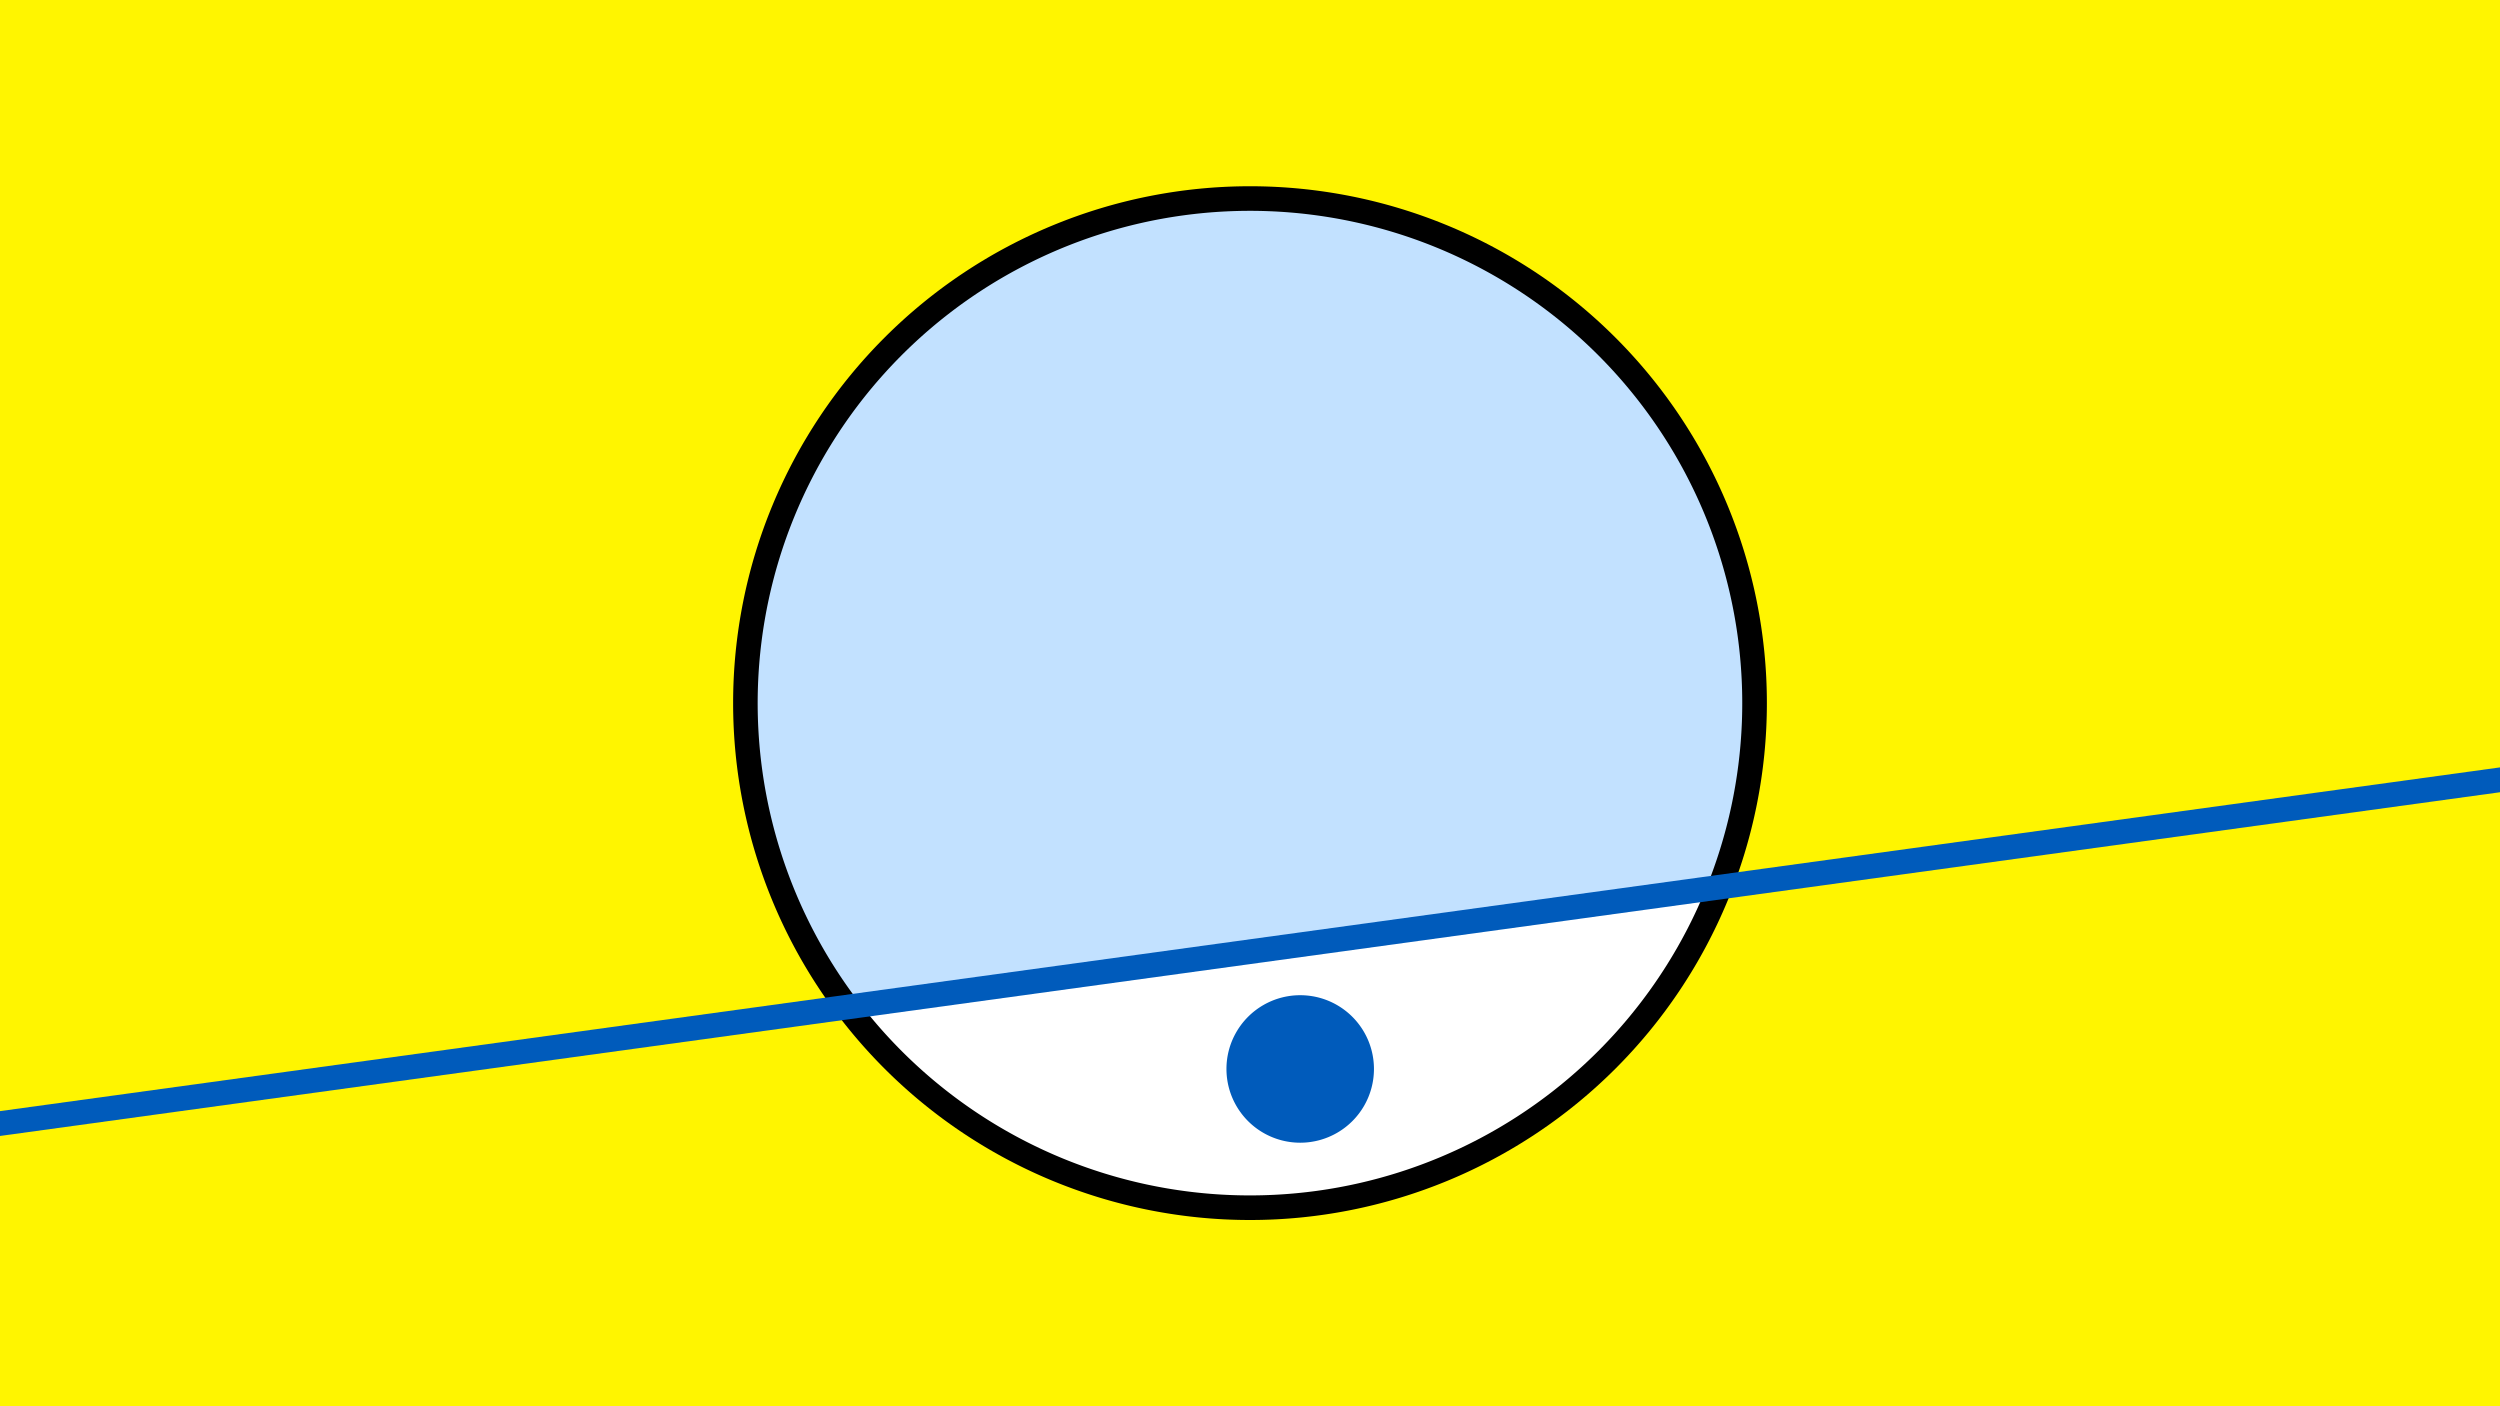 <svg width="1200" height="675" viewBox="-500 -500 1200 675" xmlns="http://www.w3.org/2000/svg"><path d="M-500-500h1200v675h-1200z" fill="#fff500"/><path d="M100 85.6a248.1 248.1 0 1 1 0-496.2 248.1 248.1 0 0 1 0 496.2" fill="undefined"/><path d="M318.8-73.3a236.3 236.3 0 0 1-405.4 55.8z"  fill="#fff" /><path d="M318.8-73.3a236.3 236.3 0 1 0-405.4 55.8z"  fill="#c2e1ff" /><path d="M124.1 48.5a35.4 35.4 0 1 1 0-70.8 35.4 35.4 0 0 1 0 70.8" fill="#005bbb"/><path d="M-510,40.675L710,-127.062" stroke-width="11.812" stroke="#005bbb" /></svg>